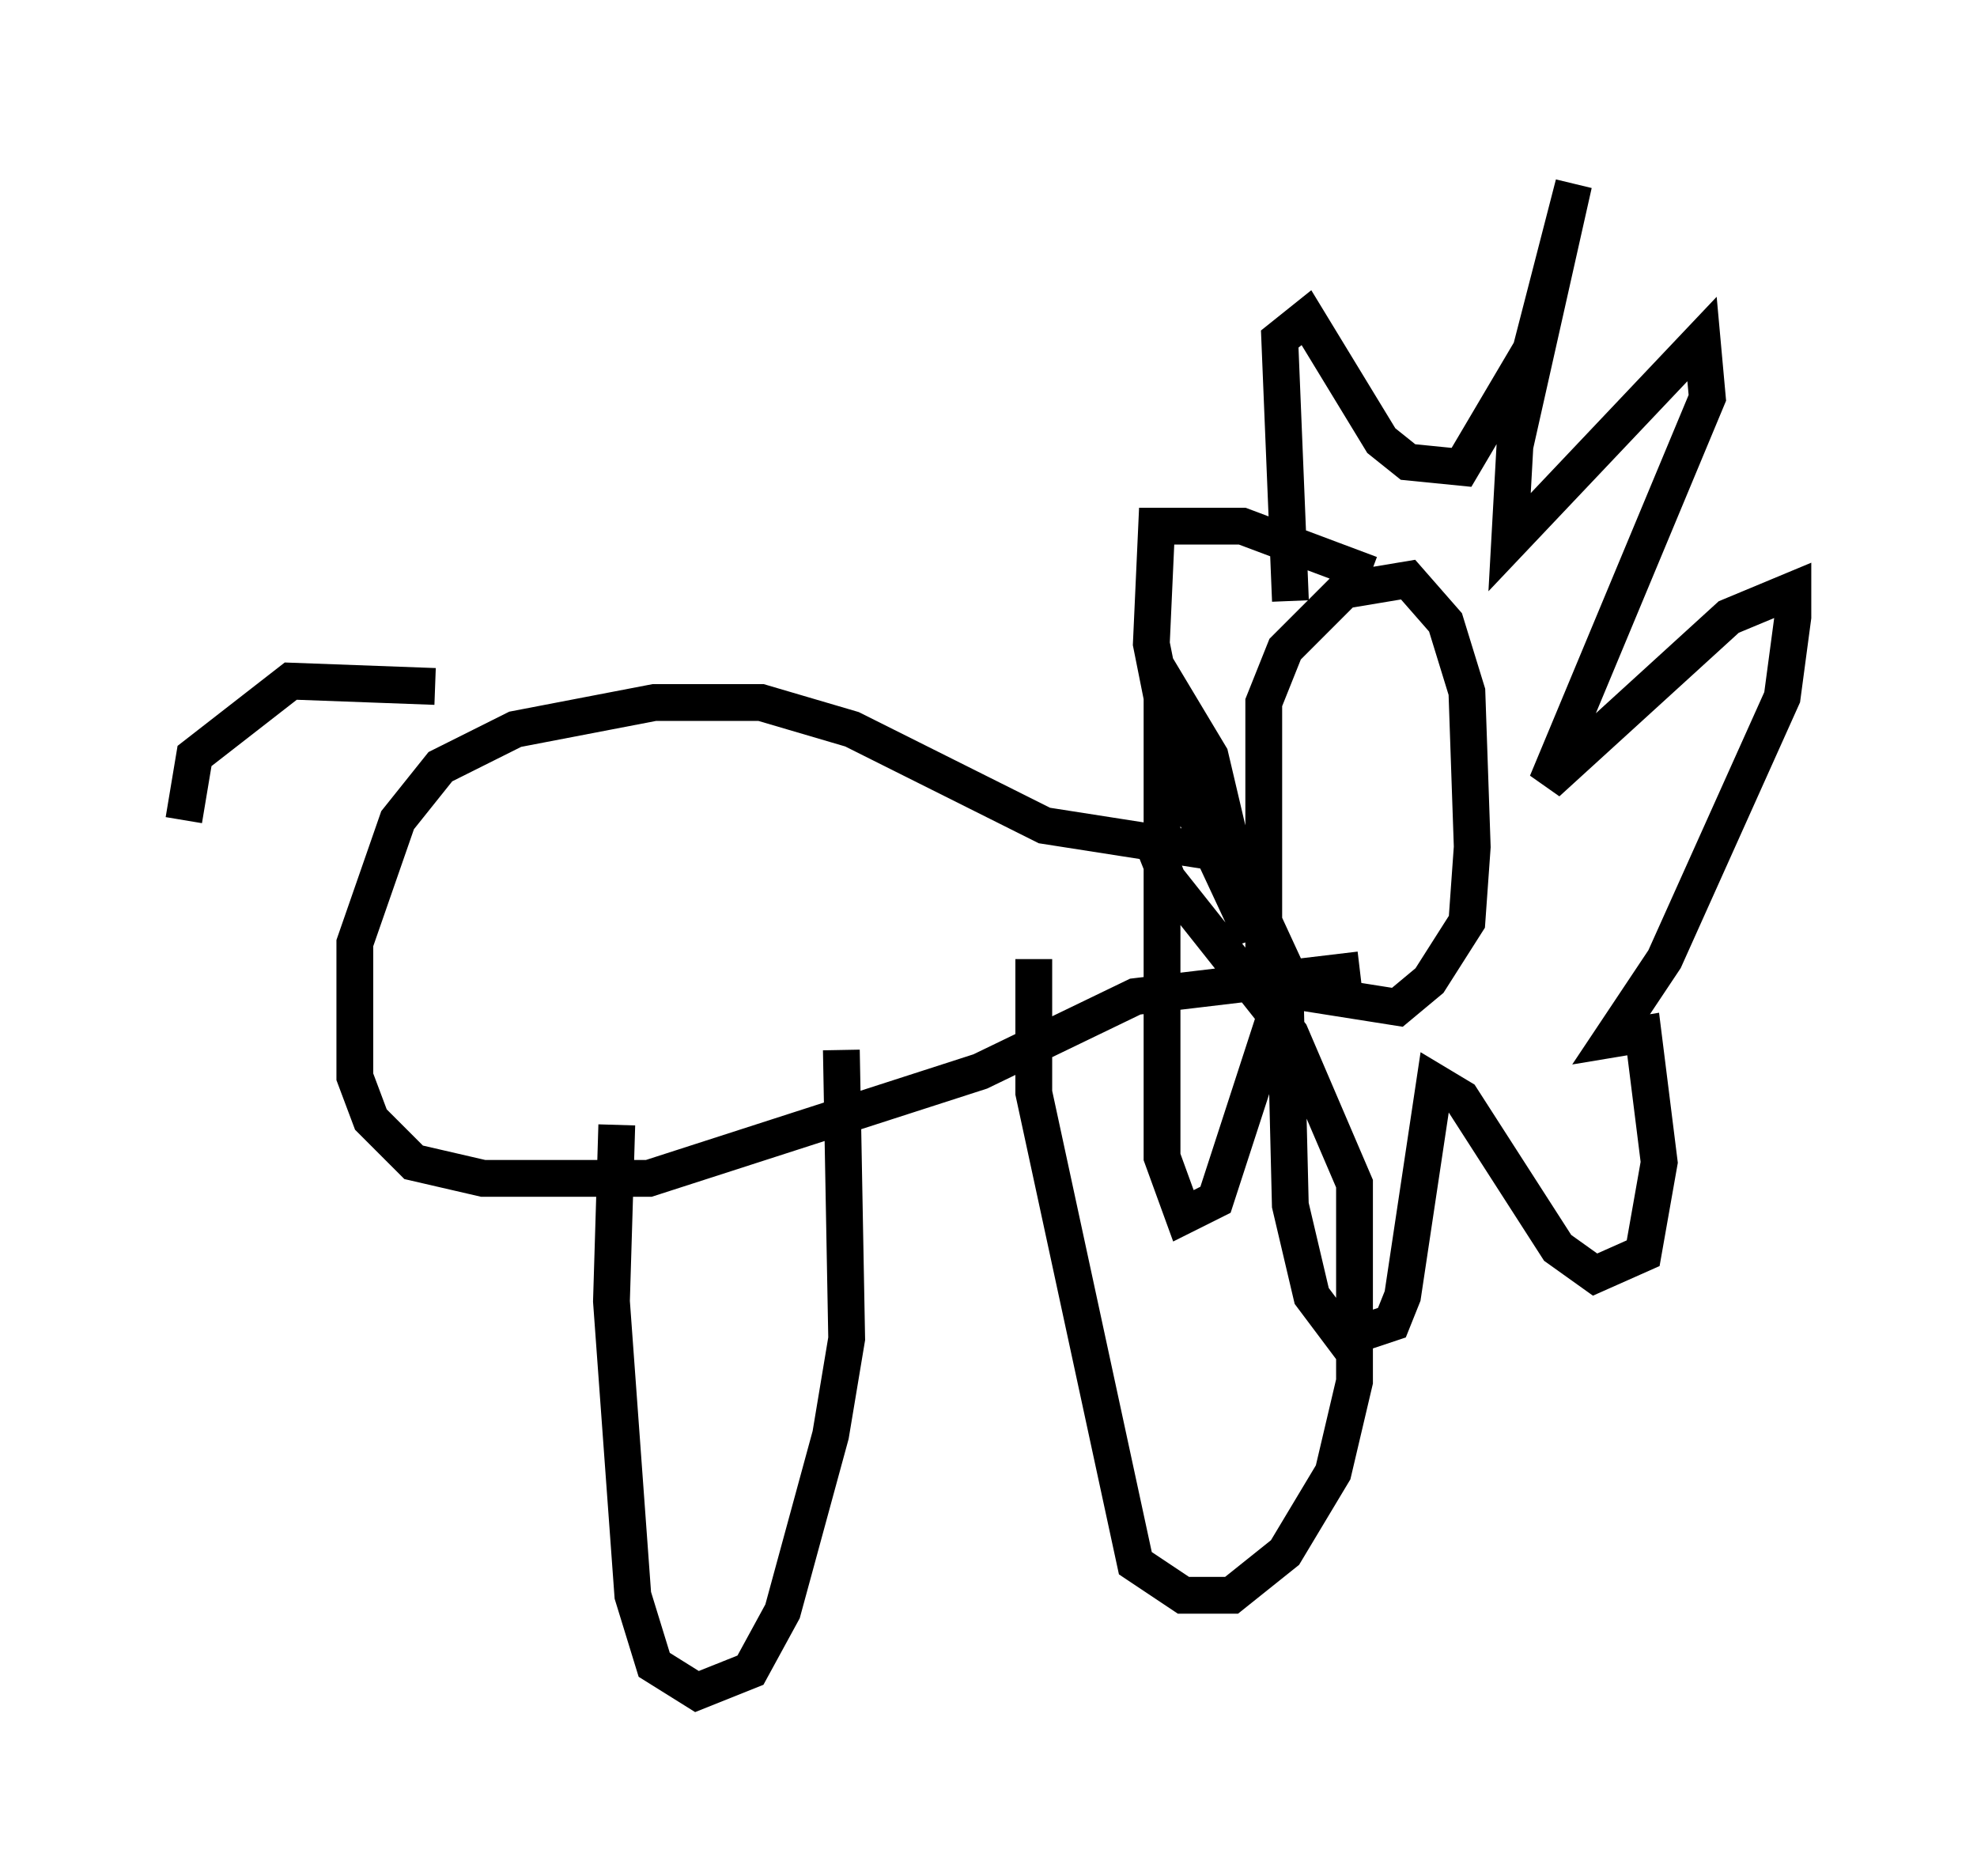 <?xml version="1.0" encoding="utf-8" ?>
<svg baseProfile="full" height="50.961" version="1.1" width="53.721" xmlns="http://www.w3.org/2000/svg" xmlns:ev="http://www.w3.org/2001/xml-events" xmlns:xlink="http://www.w3.org/1999/xlink"><defs /><rect fill="white" height="50.961" width="53.721" x="0" y="0" /><path d="M35.938, 27.95 m-1.598, -1.743 l0.0, -7.117 0.581, -1.453 l1.598, -1.598 1.743, -0.291 l1.017, 1.162 0.581, 1.888 l0.145, 4.212 -0.145, 2.034 l-1.017, 1.598 -0.872, 0.726 l-2.76, -0.436 -0.872, -1.888 l-0.291, -2.469 m1.017, -6.246 l-0.291, -7.117 0.726, -0.581 l2.034, 3.341 0.726, 0.581 l1.453, 0.145 1.888, -3.196 l1.162, -4.503 -1.598, 7.117 l-0.145, 2.615 5.229, -5.52 l0.145, 1.598 -4.358, 10.458 l4.939, -4.503 1.743, -0.726 l0.0, 0.726 -0.291, 2.179 l-3.196, 7.117 -1.453, 2.179 l0.872, -0.145 0.436, 3.486 l-0.436, 2.469 -1.307, 0.581 l-1.017, -0.726 -2.615, -4.067 l-0.726, -0.436 -0.872, 5.81 l-0.291, 0.726 -1.307, 0.436 l-0.872, -1.162 -0.581, -2.469 l-0.145, -5.955 -1.888, 5.81 l-0.872, 0.436 -0.581, -1.598 l0.0, -13.073 1.307, 2.179 l1.162, 4.939 -2.034, -4.358 l-0.726, -3.631 0.145, -3.196 l2.324, 0.0 3.486, 1.307 m-4.212, 7.553 l-4.648, -0.726 -5.229, -2.615 l-2.469, -0.726 -2.905, 0.0 l-3.777, 0.726 -2.034, 1.017 l-1.162, 1.453 -1.162, 3.341 l0.0, 3.631 0.436, 1.162 l1.162, 1.162 1.888, 0.436 l4.503, 0.0 9.006, -2.905 l4.212, -2.034 6.101, -0.726 m-20.19, 4.212 l-0.145, 4.793 0.581, 7.989 l0.581, 1.888 1.162, 0.726 l1.453, -0.581 0.872, -1.598 l1.307, -4.793 0.436, -2.615 l-0.145, -7.844 m5.229, -2.469 l0.0, 3.631 2.76, 12.782 l1.307, 0.872 1.307, 0.0 l1.453, -1.162 1.307, -2.179 l0.581, -2.469 0.0, -5.374 l-1.743, -4.067 -3.341, -4.212 l-0.581, -1.453 m-19.318, -3.777 l-3.922, -0.145 -2.615, 2.034 l-0.291, 1.743 " fill="none" stroke="black" stroke-width="1" /></svg>